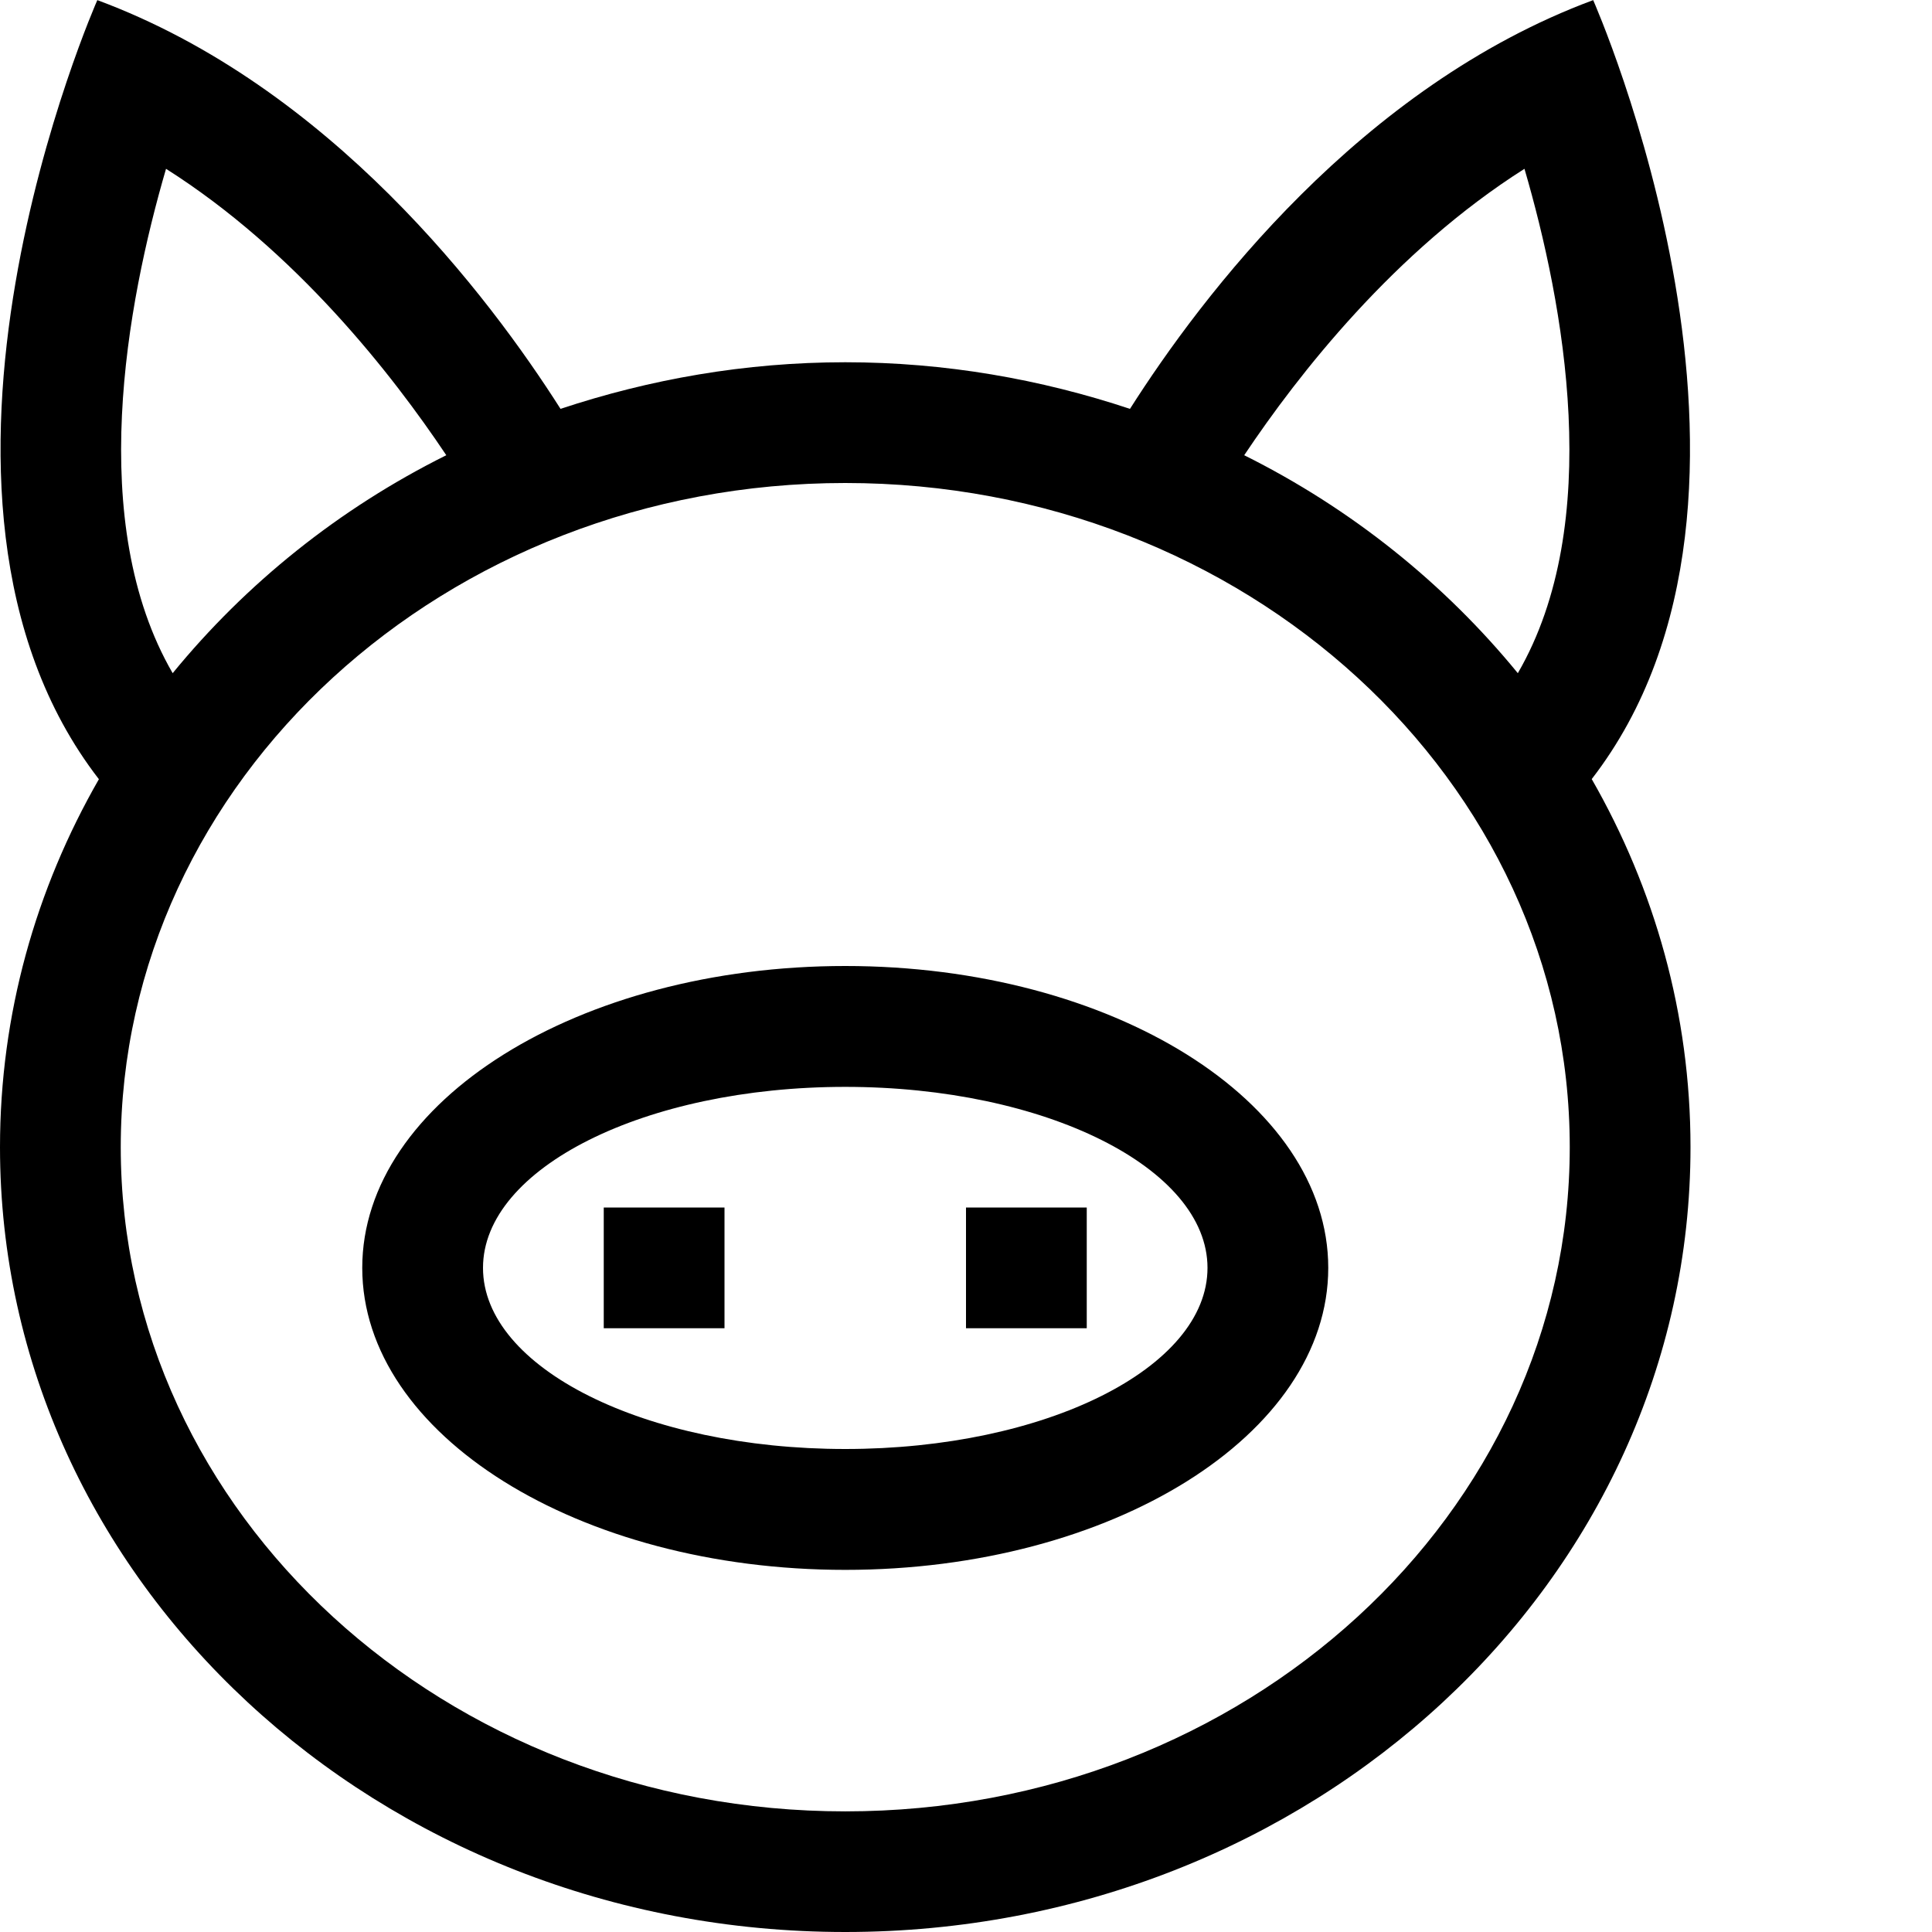<?xml version="1.0" encoding="iso-8859-1"?>
<!-- Generator: Adobe Illustrator 16.0.0, SVG Export Plug-In . SVG Version: 6.00 Build 0)  -->
<!DOCTYPE svg PUBLIC "-//W3C//DTD SVG 1.1//EN" "http://www.w3.org/Graphics/SVG/1.1/DTD/svg11.dtd">
<svg version="1.1" xmlns="http://www.w3.org/2000/svg" xmlns:xlink="http://www.w3.org/1999/xlink" x="0px" y="0px" width="16px"
	 height="16px" viewBox="0 0 16 16" style="enable-background:new 0 0 16 16;" xml:space="preserve">
<g id="_x32_-animal_-_pig" style="enable-background:new    ;">
	<path style="fill-rule:evenodd;clip-rule:evenodd;" d="M5,11h1v-1H5V11z M7,8c-2.209,0-4,1.12-4,2.5c0,1.381,1.792,2.501,4,2.501
		c2.208,0,4-1.12,4-2.501C11,9.12,9.209,8,7,8z M7,12c-1.657,0-3-0.671-3-1.5c0-0.827,1.343-1.499,3-1.499c1.656,0,3,0.672,3,1.499
		C10,11.329,8.657,12,7,12z M13.182,6.452c1.824-2.358,0.012-6.451,0.012-6.451c-1.93,0.716-3.244,2.454-3.836,3.385
		C8.621,3.141,7.829,3,7,3C6.171,3,5.38,3.141,4.642,3.386C4.05,2.455,2.736,0.717,0.806,0.001c0,0-1.812,4.093,0.013,6.452
		C0.297,7.362,0,8.398,0,9.5C0,13.091,3.134,16,7,16c3.865,0,7-2.909,7-6.5C14,8.397,13.703,7.361,13.182,6.452z M12.625,1.398
		c0.326,1.116,0.666,2.934-0.055,4.177c-0.607-0.742-1.377-1.362-2.266-1.805C10.752,3.1,11.549,2.08,12.625,1.398z M1.375,1.398
		C2.451,2.08,3.248,3.1,3.696,3.77C2.806,4.213,2.037,4.833,1.43,5.575C0.709,4.332,1.049,2.514,1.375,1.398z M7,15.001
		c-3.314,0-6-2.463-6-5.501C1,6.463,3.687,4,7,4c3.312,0,6,2.463,6,5.5C13,12.538,10.313,15.001,7,15.001z M8,11h1v-1H8V11z"/>
</g>
<g id="Layer_1">
</g>
</svg>
